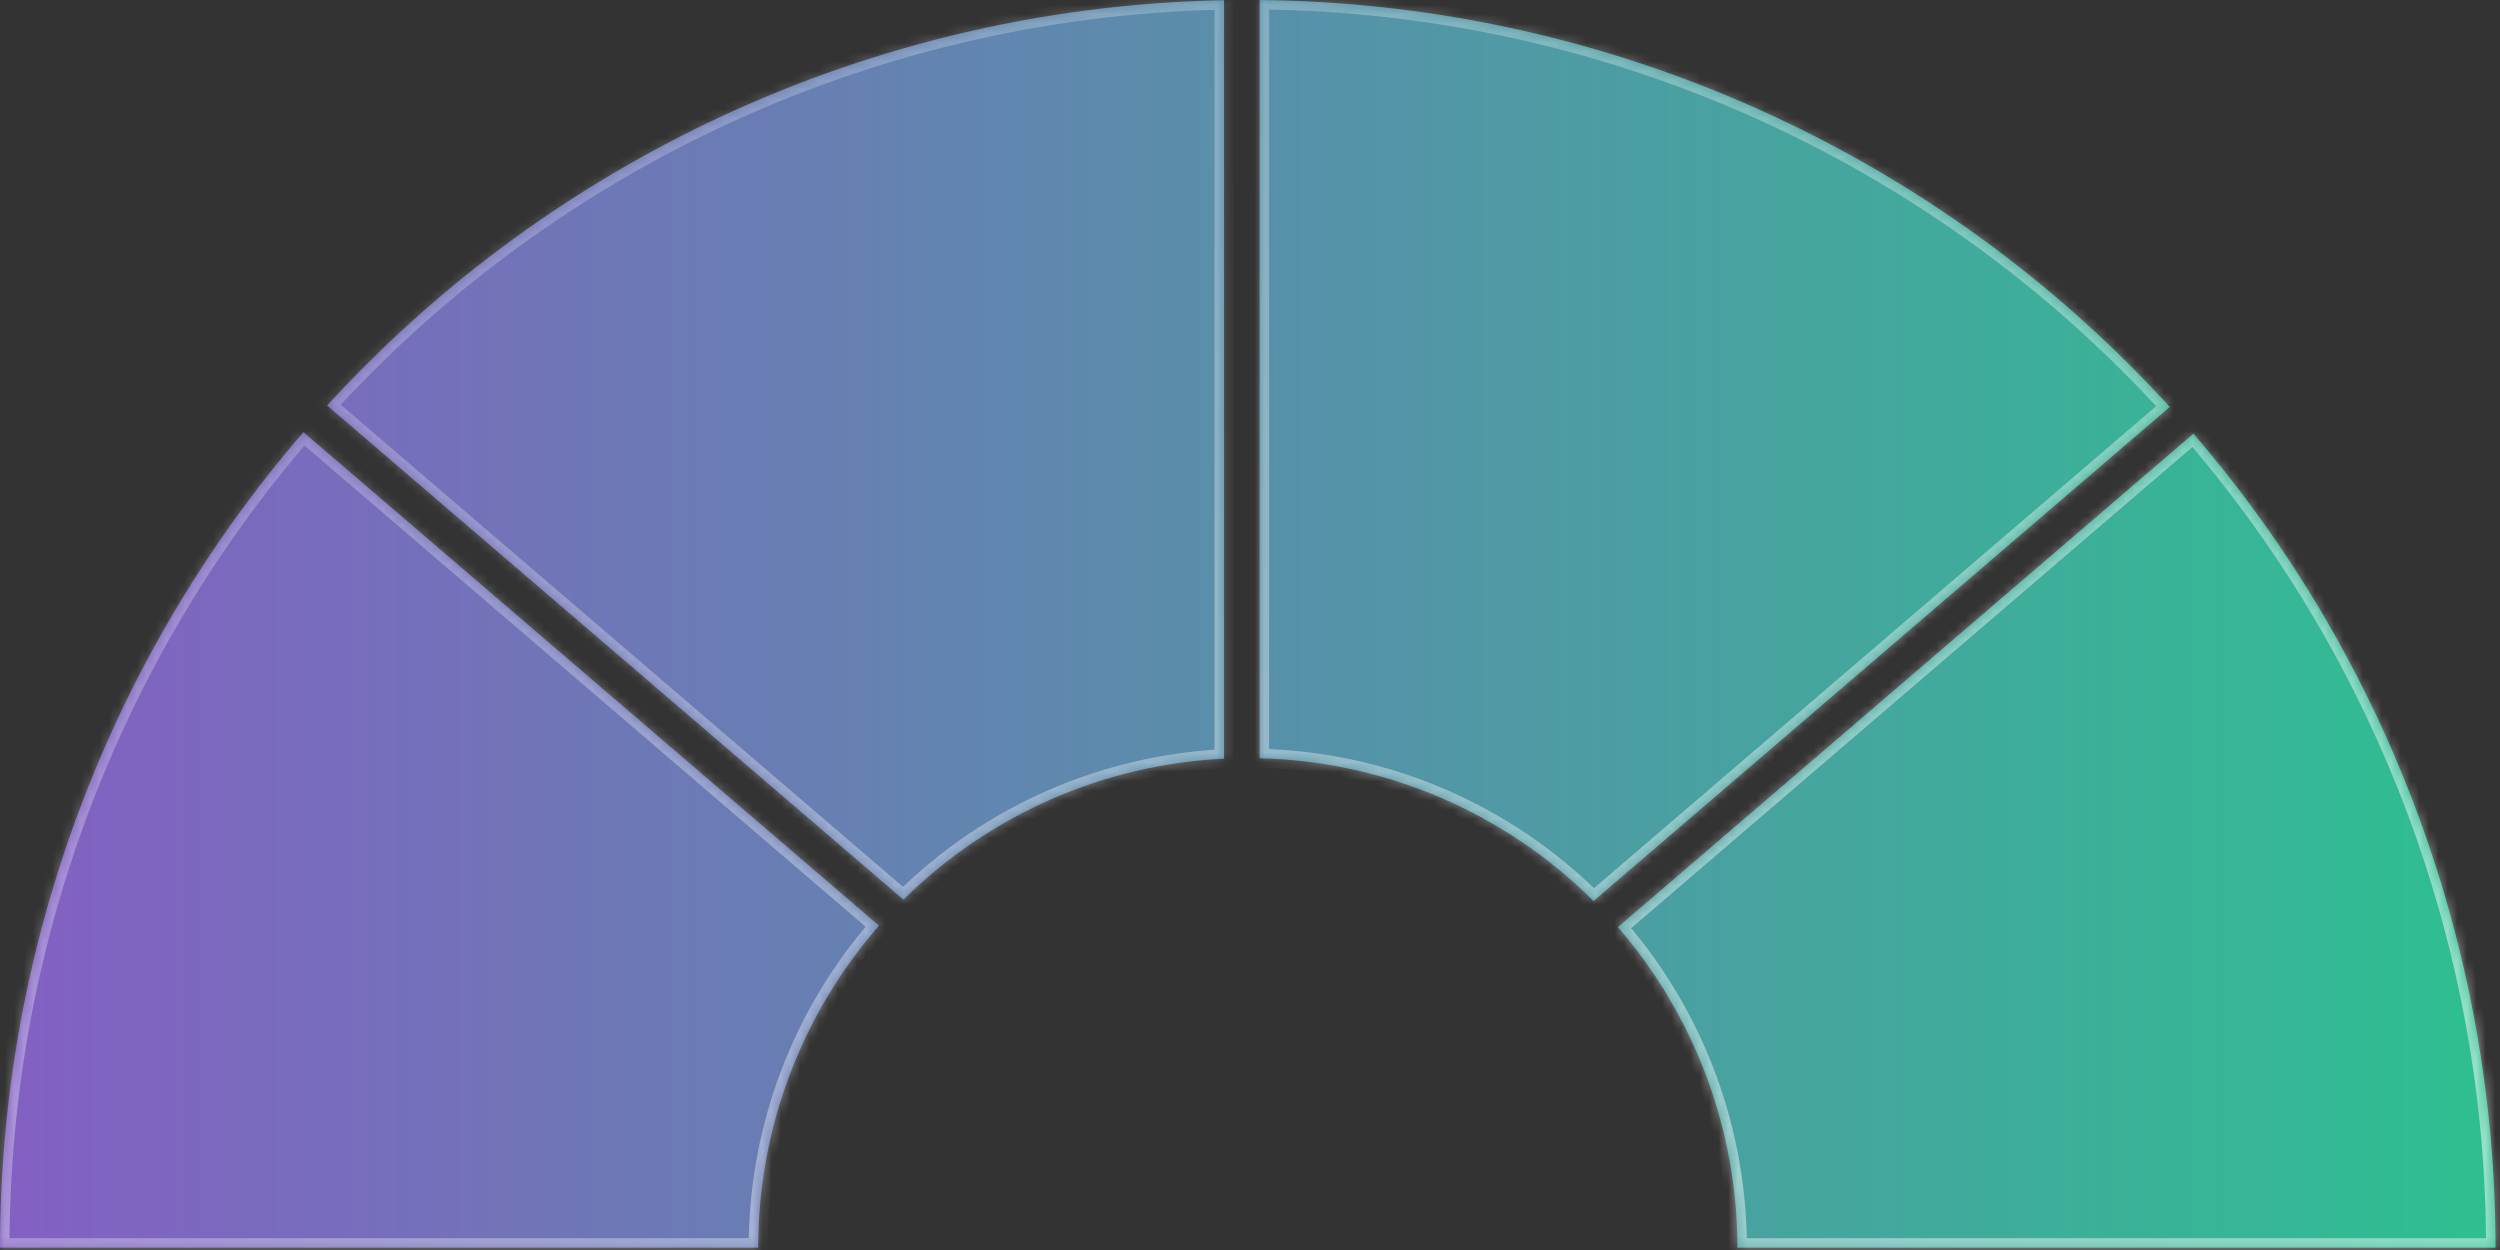 <svg width="264" height="132" viewBox="0 0 264 132" fill="none" xmlns="http://www.w3.org/2000/svg">
<rect x="0" y="0" width="264" height="132" fill="#333333" stroke="none"/>
<mask id="path-1-inside-1_1162_6049" fill="white">
<path fill-rule="evenodd" clip-rule="evenodd" d="M129.256 0.018C95.219 0.666 62.713 14.469 38.595 38.587C37.211 39.971 35.86 41.384 34.544 42.822L95.4 95.002C104.481 86.016 116.547 80.73 129.256 80.113V0.018ZM0.003 131.756C0.003 100.031 11.444 69.486 32.042 45.636L92.819 97.748C84.62 107.138 80.061 119.212 80.061 131.756L0.003 131.756ZM168.279 95.15C158.884 85.778 146.256 80.388 133.02 80.067V0C167.512 0.328 200.521 14.172 224.935 38.587C226.369 40.021 227.767 41.485 229.128 42.977L168.279 95.15ZM231.625 45.795C252.137 69.621 263.527 100.101 263.527 131.756H183.47C183.47 119.282 178.962 107.273 170.848 97.906L231.625 45.795Z"/>
</mask>
<path fill-rule="evenodd" clip-rule="evenodd" d="M129.256 0.018C95.219 0.666 62.713 14.469 38.595 38.587C37.211 39.971 35.86 41.384 34.544 42.822L95.4 95.002C104.481 86.016 116.547 80.73 129.256 80.113V0.018ZM0.003 131.756C0.003 100.031 11.444 69.486 32.042 45.636L92.819 97.748C84.62 107.138 80.061 119.212 80.061 131.756L0.003 131.756ZM168.279 95.15C158.884 85.778 146.256 80.388 133.02 80.067V0C167.512 0.328 200.521 14.172 224.935 38.587C226.369 40.021 227.767 41.485 229.128 42.977L168.279 95.15ZM231.625 45.795C252.137 69.621 263.527 100.101 263.527 131.756H183.47C183.47 119.282 178.962 107.273 170.848 97.906L231.625 45.795Z" fill="url(#paint0_linear_1162_6049)"/>
<path d="M38.595 38.587L37.888 37.879L38.595 38.587ZM129.256 0.018L130.256 0.018V-1.001L129.236 -0.982L129.256 0.018ZM34.544 42.822L33.806 42.147L33.109 42.909L33.893 43.581L34.544 42.822ZM95.4 95.002L94.749 95.761L95.448 96.361L96.103 95.713L95.4 95.002ZM129.256 80.113L129.304 81.112L130.256 81.066V80.113H129.256ZM32.042 45.636L32.693 44.877L31.937 44.229L31.285 44.983L32.042 45.636ZM0.003 131.756H-0.997L-0.997 132.756H0.003L0.003 131.756ZM92.819 97.748L93.573 98.406L94.236 97.646L93.47 96.989L92.819 97.748ZM80.061 131.756V132.756H81.061V131.756H80.061ZM168.279 95.15L167.573 95.858L168.228 96.511L168.93 95.909L168.279 95.15ZM133.02 80.067H132.02V81.043L132.996 81.067L133.02 80.067ZM133.02 0L133.03 -1L132.02 -1.009V0L133.02 0ZM224.935 38.587L225.642 37.879V37.879L224.935 38.587ZM229.128 42.977L229.779 43.736L230.561 43.065L229.867 42.303L229.128 42.977ZM231.625 45.795L232.383 45.142L231.732 44.386L230.974 45.036L231.625 45.795ZM263.527 131.756V132.756H264.527V131.756H263.527ZM183.47 131.756H182.47V132.756H183.47V131.756ZM170.848 97.906L170.198 97.147L169.435 97.801L170.093 98.561L170.848 97.906ZM39.302 39.294C63.237 15.359 95.496 1.661 129.275 1.018L129.236 -0.982C94.941 -0.329 62.189 13.578 37.888 37.879L39.302 39.294ZM35.282 43.497C36.588 42.069 37.928 40.668 39.302 39.294L37.888 37.879C36.493 39.275 35.132 40.698 33.806 42.147L35.282 43.497ZM96.051 94.243L35.195 42.063L33.893 43.581L94.749 95.761L96.051 94.243ZM129.207 79.114C116.253 79.743 103.954 85.132 94.697 94.291L96.103 95.713C105.009 86.901 116.842 81.717 129.304 81.112L129.207 79.114ZM128.256 0.018V80.113H130.256V0.018L128.256 0.018ZM31.285 44.983C10.531 69.013 -0.997 99.79 -0.997 131.756H1.003C1.003 100.272 12.358 69.958 32.799 46.29L31.285 44.983ZM93.47 96.989L32.693 44.877L31.391 46.396L92.168 98.507L93.47 96.989ZM81.061 131.756C81.061 119.455 85.531 107.614 93.573 98.406L92.066 97.09C83.708 106.662 79.061 118.969 79.061 131.756H81.061ZM0.003 132.756L80.061 132.756V130.756L0.003 130.756L0.003 132.756ZM168.986 94.442C159.408 84.889 146.537 79.395 133.044 79.067L132.996 81.067C145.976 81.382 158.359 86.667 167.573 95.858L168.986 94.442ZM134.02 80.067V0L132.02 0V80.067H134.02ZM133.011 1C167.241 1.326 199.999 15.065 224.228 39.294L225.642 37.879C201.043 13.28 167.784 -0.669 133.03 -1L133.011 1ZM224.228 39.294C225.651 40.717 227.039 42.17 228.389 43.651L229.867 42.303C228.496 40.8 227.087 39.325 225.642 37.879L224.228 39.294ZM228.477 42.218L167.628 94.39L168.93 95.909L229.779 43.736L228.477 42.218ZM230.867 46.447C251.223 70.093 262.527 100.342 262.527 131.756H264.527C264.527 99.861 253.05 69.149 232.383 45.142L230.867 46.447ZM263.527 130.756H183.47V132.756H263.527V130.756ZM184.47 131.756C184.47 119.041 179.875 106.799 171.604 97.251L170.093 98.561C178.049 107.746 182.47 119.523 182.47 131.756H184.47ZM171.499 98.665L232.276 46.554L230.974 45.036L170.198 97.147L171.499 98.665Z" fill="url(#paint1_linear_1162_6049)" mask="url(#path-1-inside-1_1162_6049)"/>
<defs>
<linearGradient id="paint0_linear_1162_6049" x1="0.003" y1="65.878" x2="263.527" y2="65.878" gradientUnits="userSpaceOnUse">
<stop stop-color="#8360C3"/>
<stop offset="1" stop-color="#2EBF91"/>
</linearGradient>
<linearGradient id="paint1_linear_1162_6049" x1="253.234" y1="106.023" x2="110.173" y2="-152.024" gradientUnits="userSpaceOnUse">
<stop stop-color="white" stop-opacity="0.5"/>
<stop offset="1" stop-color="white" stop-opacity="0.03"/>
</linearGradient>
</defs>
</svg>
